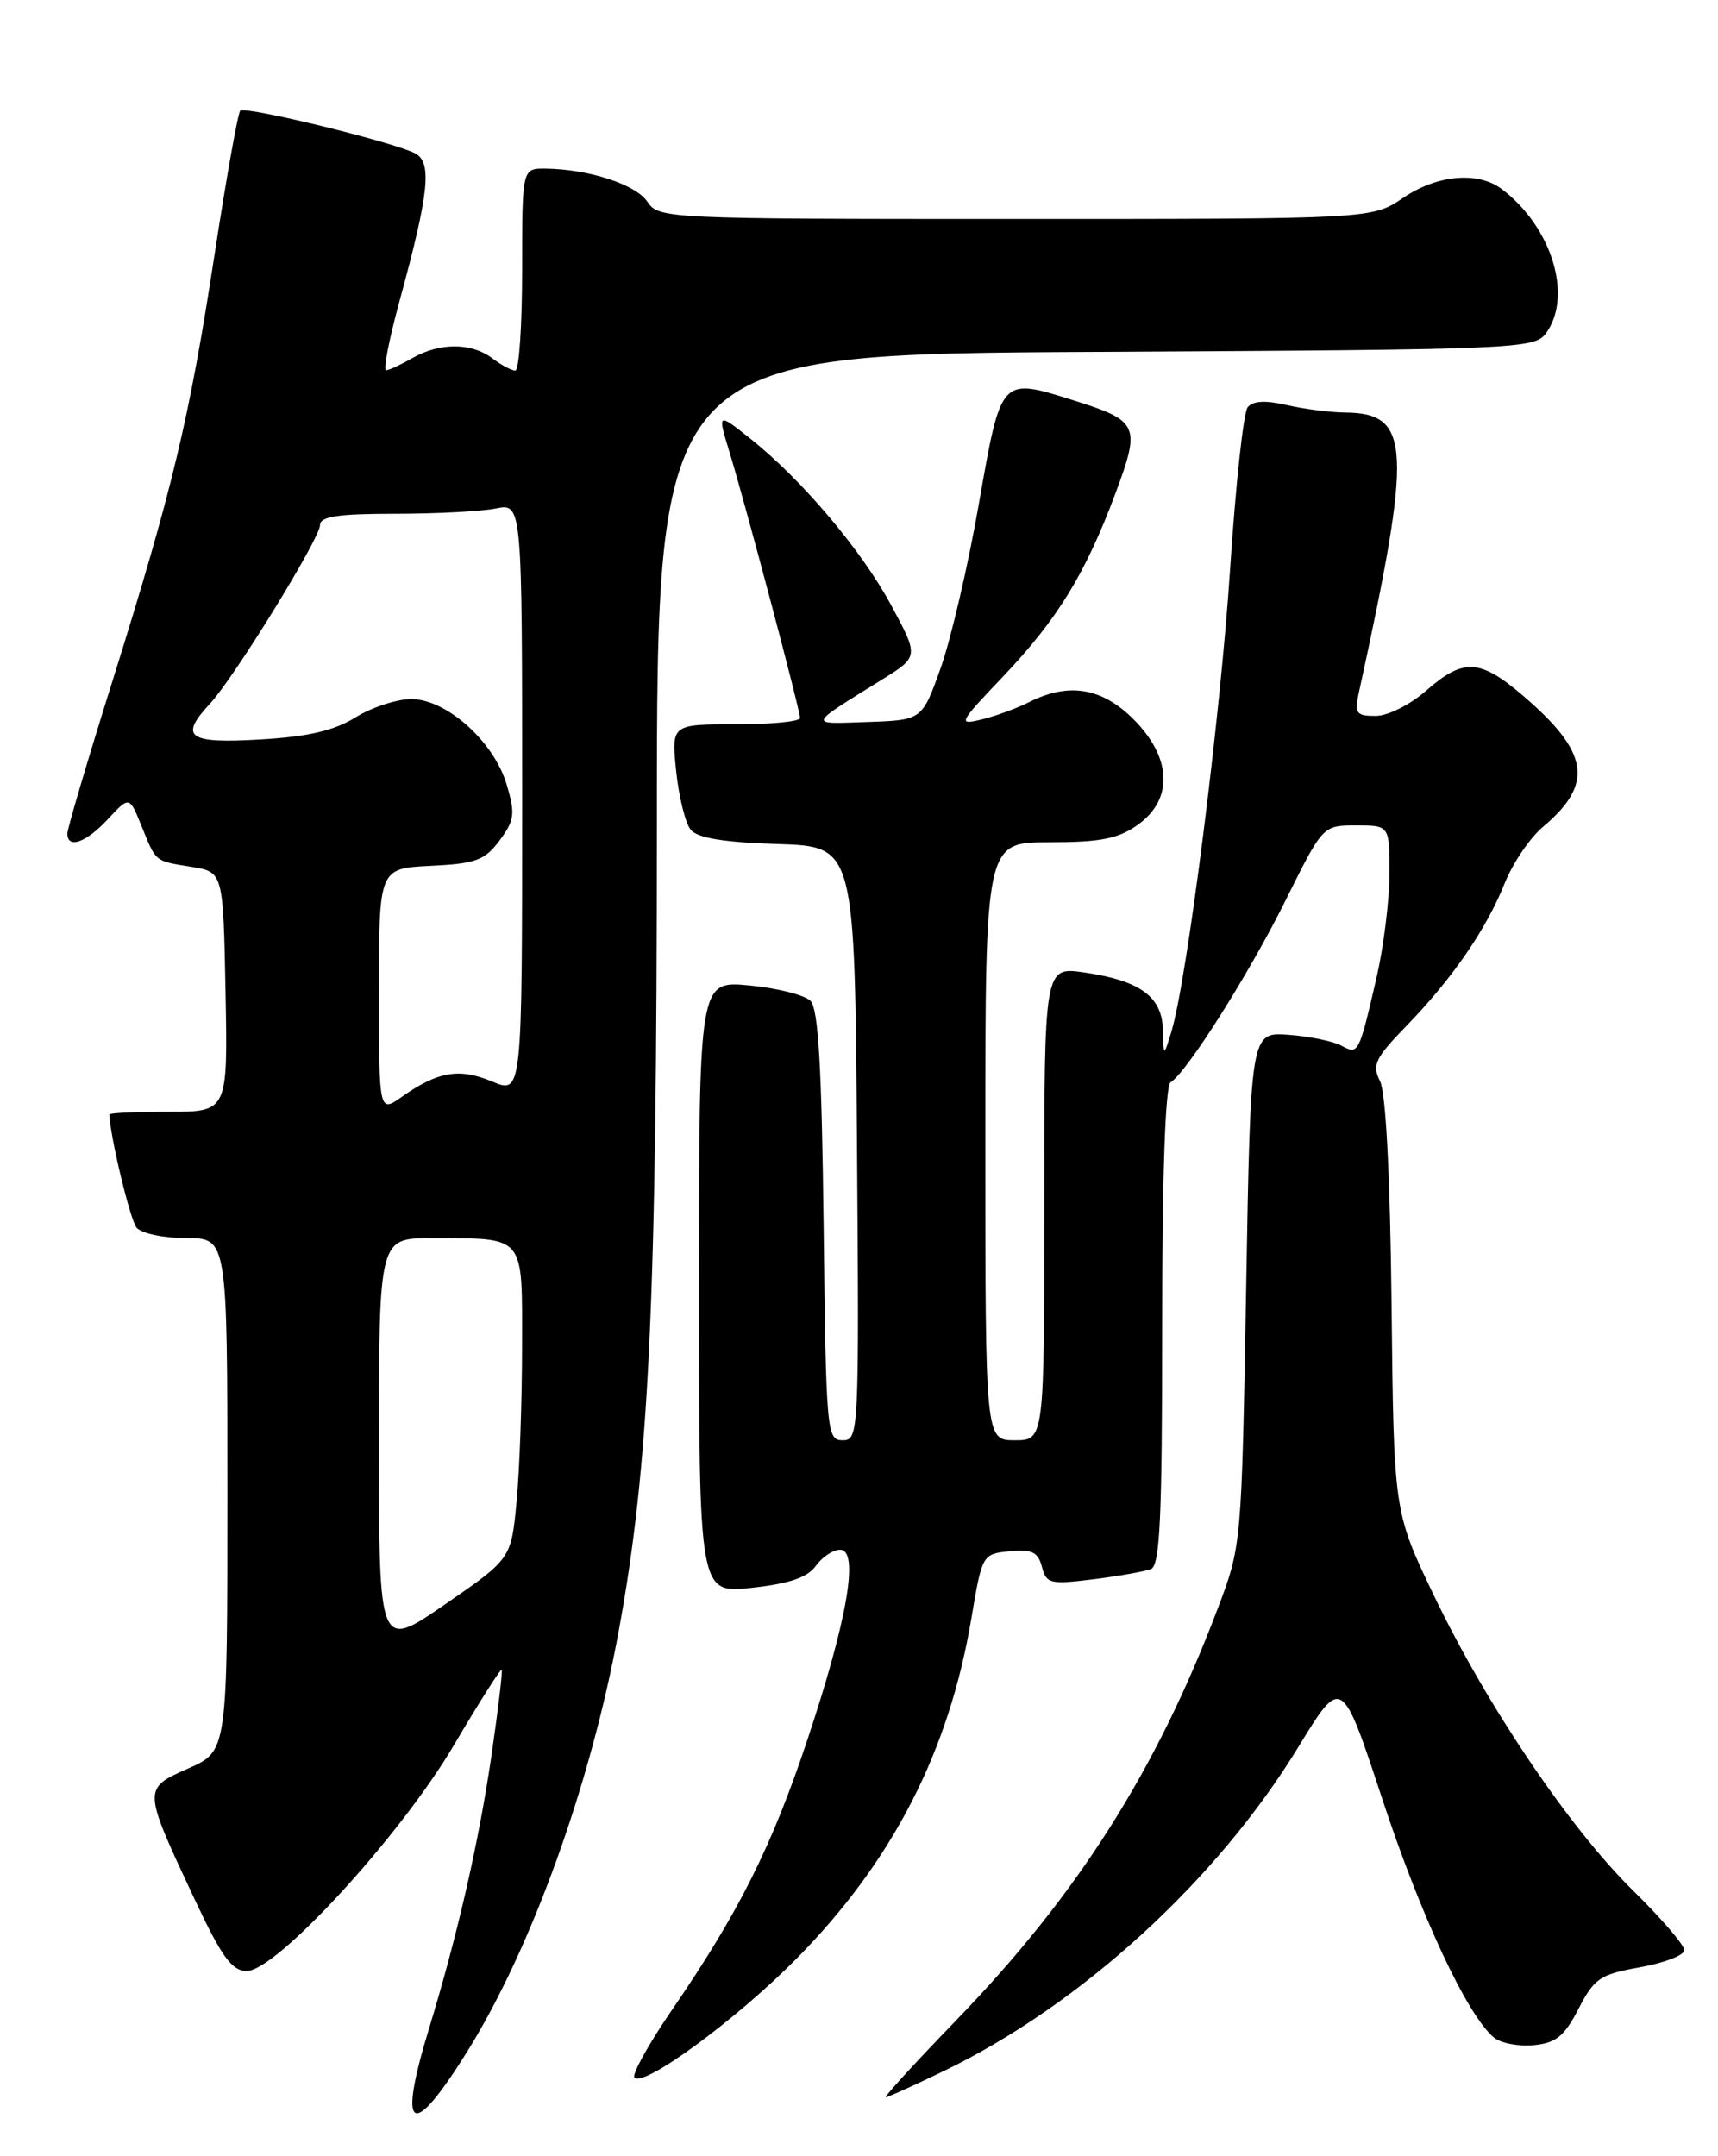 <?xml version="1.0" encoding="UTF-8" standalone="no"?>
<!DOCTYPE svg PUBLIC "-//W3C//DTD SVG 1.1//EN" "http://www.w3.org/Graphics/SVG/1.1/DTD/svg11.dtd" >
<svg xmlns="http://www.w3.org/2000/svg" xmlns:xlink="http://www.w3.org/1999/xlink" version="1.1" viewBox="0 0 204 256">
 <g >
 <path fill="currentColor"
d=" M 55.46 243.61 C 63.10 231.36 70.11 211.94 73.45 193.75 C 77.09 173.98 77.99 154.97 78.00 97.78 C 78.00 42.05 78.00 42.05 130.08 41.78 C 180.31 41.51 182.21 41.43 183.58 39.56 C 186.79 35.17 184.27 26.95 178.34 22.46 C 175.51 20.31 170.66 20.74 166.60 23.50 C 162.91 26.00 162.91 26.00 120.58 26.00 C 78.99 26.00 78.22 25.96 76.87 23.95 C 75.49 21.89 69.88 20.07 64.75 20.02 C 62.00 20.00 62.00 20.00 62.00 32.00 C 62.00 38.60 61.64 44.00 61.19 44.00 C 60.75 44.00 59.51 43.34 58.44 42.53 C 55.98 40.67 52.22 40.66 49.00 42.50 C 47.62 43.29 46.21 43.95 45.84 43.96 C 45.48 43.98 46.20 40.29 47.44 35.75 C 50.97 22.83 51.34 19.24 49.26 18.19 C 46.54 16.82 29.10 12.57 28.53 13.14 C 28.25 13.42 26.89 21.04 25.50 30.07 C 22.48 49.78 20.49 58.09 13.40 80.71 C 10.43 90.17 8.00 98.38 8.00 98.96 C 8.00 100.84 10.22 100.05 12.81 97.26 C 15.36 94.51 15.36 94.51 16.78 98.01 C 18.57 102.42 18.30 102.20 22.74 102.92 C 26.50 103.53 26.50 103.53 26.78 117.77 C 27.05 132.00 27.05 132.00 20.03 132.00 C 16.16 132.00 13.00 132.14 13.00 132.32 C 13.00 134.61 15.44 144.81 16.21 145.75 C 16.78 146.44 19.44 147.00 22.12 147.00 C 27.00 147.00 27.00 147.00 27.00 177.45 C 27.00 207.91 27.00 207.91 22.39 209.95 C 16.94 212.36 16.93 212.31 23.01 225.29 C 26.33 232.36 27.51 234.00 29.30 234.01 C 32.82 234.02 47.57 217.95 53.91 207.18 C 56.89 202.13 59.44 198.11 59.57 198.25 C 59.70 198.39 59.15 203.00 58.35 208.50 C 56.84 218.78 54.34 229.71 50.94 240.86 C 47.17 253.21 48.84 254.23 55.46 243.61 Z  M 112.07 245.89 C 128.35 238.02 144.46 223.30 154.14 207.47 C 159.32 198.99 159.32 198.99 164.14 213.61 C 168.74 227.56 174.23 239.29 177.40 241.92 C 178.21 242.59 180.33 242.99 182.12 242.82 C 184.77 242.56 185.76 241.76 187.44 238.50 C 189.31 234.88 190.00 234.41 194.75 233.57 C 197.64 233.05 200.00 232.14 200.00 231.54 C 200.00 230.93 197.26 227.75 193.92 224.47 C 186.37 217.05 176.57 202.54 170.28 189.46 C 165.50 179.50 165.50 179.50 165.24 155.00 C 165.07 139.56 164.56 129.70 163.86 128.34 C 162.90 126.45 163.29 125.63 166.97 121.84 C 172.44 116.21 176.47 110.36 178.66 104.90 C 179.62 102.50 181.67 99.46 183.23 98.16 C 189.29 93.06 188.72 89.34 180.85 82.60 C 175.73 78.22 173.77 78.12 169.35 82.00 C 167.43 83.68 164.79 85.00 163.34 85.00 C 161.04 85.00 160.82 84.70 161.35 82.25 C 167.75 52.96 167.55 49.04 159.68 48.98 C 157.93 48.96 154.83 48.56 152.78 48.09 C 150.24 47.50 148.77 47.59 148.15 48.36 C 147.65 48.99 146.72 57.60 146.07 67.50 C 144.93 85.00 140.94 116.45 139.09 122.50 C 138.17 125.50 138.17 125.50 138.09 122.27 C 137.98 118.32 135.39 116.43 128.75 115.46 C 124.00 114.77 124.00 114.77 124.00 142.89 C 124.00 171.00 124.00 171.00 120.50 171.00 C 117.00 171.00 117.00 171.00 117.00 135.50 C 117.00 100.00 117.00 100.00 124.60 100.00 C 130.67 100.00 132.77 99.59 135.10 97.93 C 139.35 94.91 139.15 89.95 134.60 85.40 C 130.84 81.64 126.90 80.99 122.20 83.36 C 120.72 84.11 118.16 85.04 116.53 85.43 C 113.70 86.11 113.83 85.86 119.10 80.33 C 125.56 73.53 128.87 68.15 132.44 58.61 C 135.46 50.52 135.22 49.97 127.53 47.55 C 118.78 44.80 118.89 44.68 116.24 59.78 C 114.97 67.08 112.92 75.86 111.71 79.28 C 109.49 85.50 109.49 85.50 103.00 85.72 C 95.89 85.97 95.80 86.24 104.66 80.73 C 109.12 77.97 109.12 77.97 105.81 71.84 C 102.25 65.25 95.15 56.87 89.01 52.01 C 85.19 48.98 85.19 48.98 86.64 53.74 C 88.56 60.03 94.99 84.29 95.00 85.25 C 95.00 85.66 91.56 86.00 87.36 86.00 C 79.72 86.00 79.72 86.00 80.29 91.57 C 80.61 94.63 81.39 97.77 82.03 98.53 C 82.83 99.50 86.02 100.02 92.34 100.21 C 101.50 100.50 101.50 100.50 101.76 135.75 C 102.02 170.21 101.98 171.00 100.06 171.00 C 98.17 171.00 98.09 170.08 97.80 145.55 C 97.58 126.70 97.17 119.77 96.24 118.83 C 95.54 118.14 92.28 117.31 88.99 117.00 C 83.00 116.43 83.00 116.43 83.00 152.81 C 83.00 189.20 83.00 189.20 89.25 188.52 C 93.73 188.03 95.89 187.29 96.87 185.92 C 97.63 184.86 98.92 184.00 99.75 184.00 C 102.05 184.00 100.63 192.29 95.90 206.48 C 91.65 219.25 87.72 227.09 79.70 238.77 C 76.96 242.78 75.00 246.33 75.34 246.68 C 76.48 247.82 87.39 239.81 94.53 232.60 C 105.97 221.03 112.67 208.00 115.34 192.17 C 116.62 184.55 116.65 184.50 119.89 184.18 C 122.54 183.92 123.26 184.27 123.72 186.03 C 124.24 188.03 124.70 188.14 129.80 187.51 C 132.83 187.13 135.92 186.58 136.66 186.30 C 137.74 185.89 138.00 180.25 138.00 157.45 C 138.00 139.55 138.37 128.89 139.00 128.50 C 140.94 127.30 148.34 115.59 152.69 106.83 C 157.08 98.00 157.08 98.00 161.04 98.00 C 165.00 98.00 165.00 98.00 164.99 103.75 C 164.98 106.91 164.29 112.42 163.47 116.00 C 161.34 125.20 161.32 125.24 159.26 124.14 C 158.28 123.61 155.46 123.04 152.99 122.86 C 148.50 122.54 148.50 122.54 147.97 153.02 C 147.43 183.49 147.43 183.50 144.59 191.00 C 137.30 210.23 127.94 224.97 113.65 239.75 C 108.73 244.84 104.92 249.00 105.18 249.00 C 105.43 249.00 108.54 247.60 112.07 245.89 Z  M 45.00 171.45 C 45.00 147.00 45.00 147.00 51.25 147.01 C 62.48 147.04 62.00 146.46 61.99 159.87 C 61.99 166.26 61.70 174.55 61.34 178.29 C 60.70 185.07 60.70 185.07 52.85 190.48 C 45.00 195.89 45.00 195.89 45.00 171.45 Z  M 45.00 117.62 C 45.00 103.10 45.00 103.10 51.15 102.80 C 56.50 102.54 57.56 102.15 59.32 99.79 C 61.11 97.38 61.20 96.62 60.16 93.13 C 58.63 88.03 53.01 83.00 48.83 83.00 C 47.13 83.00 44.15 83.98 42.22 85.17 C 39.65 86.76 36.58 87.47 30.85 87.80 C 22.32 88.30 21.24 87.52 24.92 83.56 C 27.77 80.51 38.00 63.91 38.00 62.35 C 38.00 61.32 40.10 61.00 46.88 61.00 C 51.76 61.00 57.16 60.72 58.88 60.37 C 62.00 59.75 62.00 59.75 62.00 94.82 C 62.00 129.90 62.00 129.90 58.43 128.40 C 54.53 126.78 52.01 127.20 47.75 130.20 C 45.00 132.14 45.00 132.14 45.00 117.62 Z "/>
</g>
</svg>